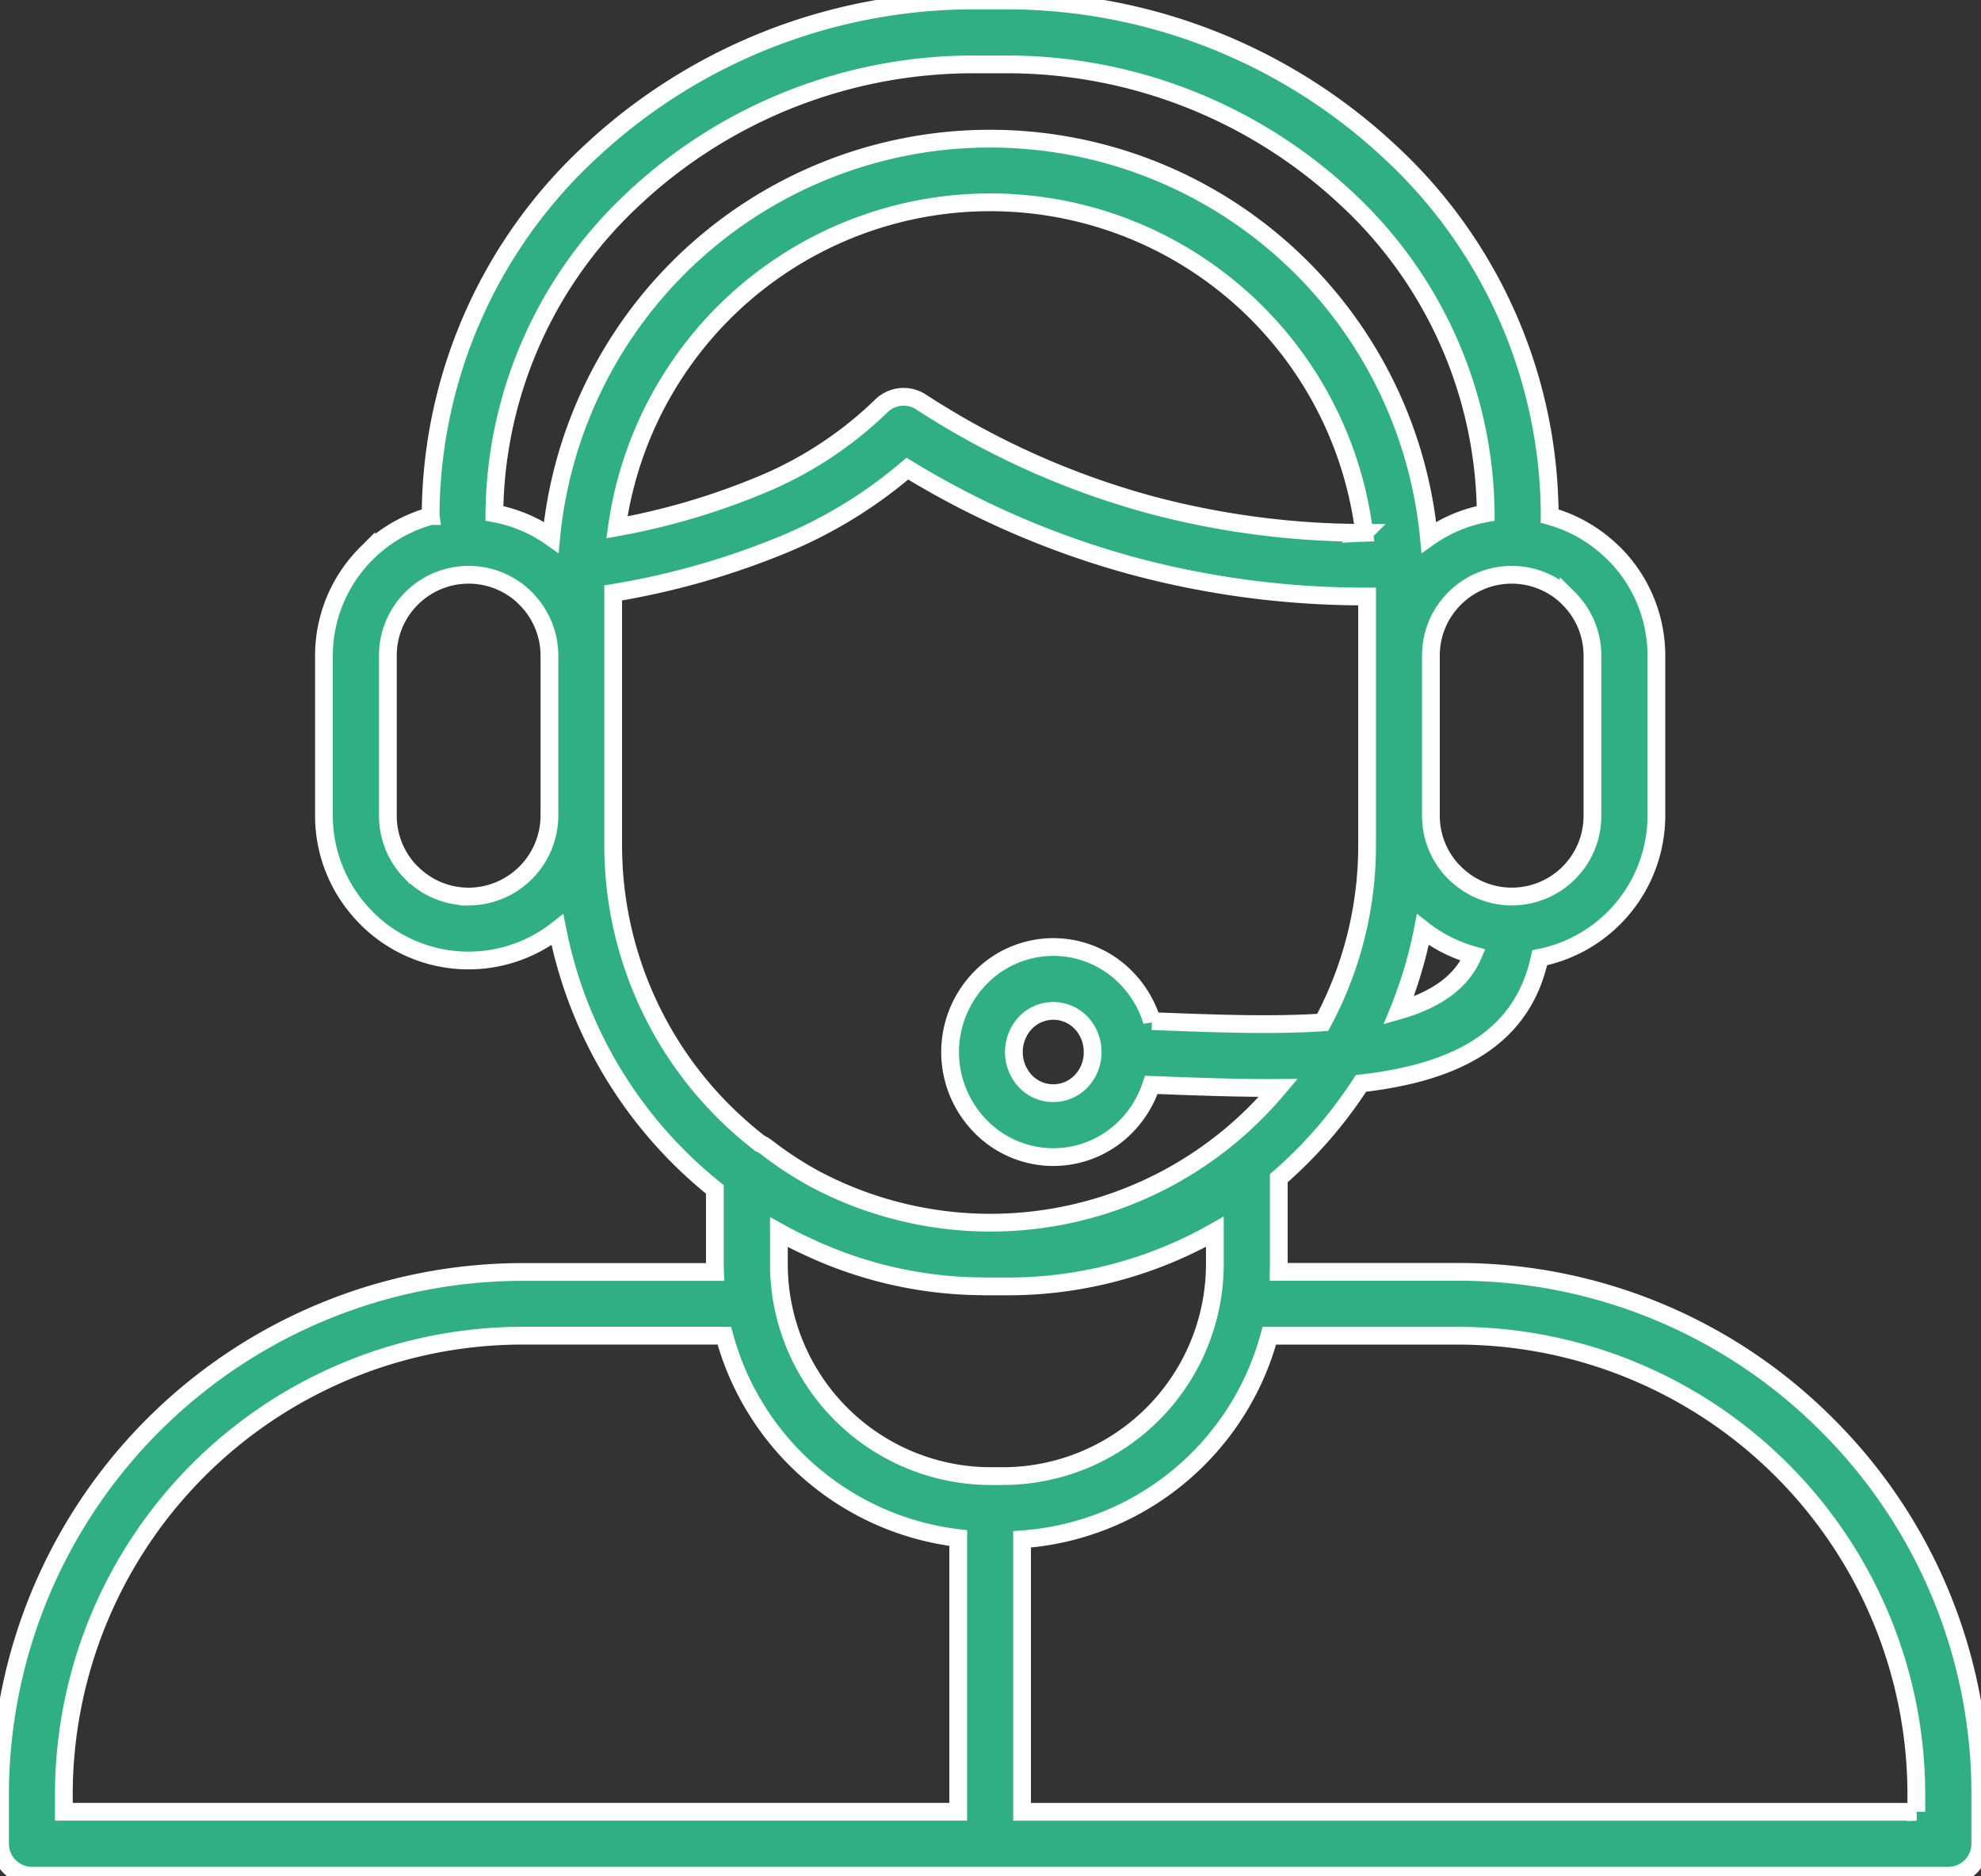 <svg xmlns="http://www.w3.org/2000/svg" xmlns:xlink="http://www.w3.org/1999/xlink" width="111.55" height="105.637" viewBox="0 0 111.55 105.637">
  <rect x="0" y="0" width="111.55" height="105.637" fill="#333333" stroke="none"/>
  <defs>
    <clipPath id="clip-path">
      <path id="Path_1779" data-name="Path 1779" d="M86.738,103.52h111.55V209.157H86.738Zm0,0" stroke="#fff" stroke-width="1"/>
    </clipPath>
  </defs>
  <g id="Untitled_design_4_" data-name="Untitled design (4)" transform="translate(-86.738 -103.52)" clip-path="url(#clip-path)">
    <path id="Path_1778" data-name="Path 1778" d="M189.624,183.881a29.276,29.276,0,0,0-20.735-8.622H158.736c0-.133.011-.268.011-.4v-4.873q.661-.573,1.28-1.194a25.258,25.258,0,0,0,3.346-4.142c5.082-.583,9.051-2.356,10.066-7.075a8.169,8.169,0,0,0,6.57-7.987v-9.024a8.117,8.117,0,0,0-2.392-5.751l-.114-.106a8.2,8.2,0,0,0-3.507-2c0-.033.005-.064.005-.1a28.018,28.018,0,0,0-9.063-20.465,31.61,31.61,0,0,0-21.652-8.461H141.7a31.6,31.6,0,0,0-21.65,8.461,28.02,28.02,0,0,0-9.063,20.465c0,.033,0,.064.005.1a8.2,8.2,0,0,0-3.613,2.1l-.008.008a8.124,8.124,0,0,0-2.392,5.746v9.024a8.117,8.117,0,0,0,2.286,5.637l.106.114a8.1,8.1,0,0,0,10.756.66,24.839,24.839,0,0,0,6.832,12.8,25.247,25.247,0,0,0,2.033,1.821v4.248c0,.133.005.268.011.4H116.1a29.443,29.443,0,0,0-29.36,29.351v2.839a1.8,1.8,0,0,0,1.8,1.8H196.448a1.8,1.8,0,0,0,1.8-1.8v-2.839A29.276,29.276,0,0,0,189.624,183.881ZM165.5,160.547a24.562,24.562,0,0,0,1.358-4.555,8.119,8.119,0,0,0,2.827,1.433C169,159.012,167.5,159.976,165.5,160.547Zm9.57-23.2a4.529,4.529,0,0,1,1.338,3.209v9.024a4.539,4.539,0,0,1-7.758,3.208h-.008a4.527,4.527,0,0,1-1.33-3.208V140.56a4.525,4.525,0,0,1,1.33-3.209l.008-.008a4.543,4.543,0,0,1,6.342-.078Zm-52.563-22.594A28,28,0,0,1,141.7,107.28h1.586a28,28,0,0,1,19.19,7.477,24.451,24.451,0,0,1,7.922,17.8,8.078,8.078,0,0,0-3.2,1.347,24.825,24.825,0,0,0-49.421,0,8.078,8.078,0,0,0-3.2-1.347A24.474,24.474,0,0,1,122.507,114.757Zm41.046,18.9a46.743,46.743,0,0,1-12.2-1.625,45.684,45.684,0,0,1-12.765-5.751,1.794,1.794,0,0,0-2.238.246,21.531,21.531,0,0,1-6.9,4.488,39.324,39.324,0,0,1-7.973,2.333,21.222,21.222,0,0,1,42.08.309Zm-50.43,20.476a4.525,4.525,0,0,1-3.209-1.339l-.083-.078a4.529,4.529,0,0,1-1.252-3.13V140.56a4.528,4.528,0,0,1,1.33-3.209l.008-.008a4.54,4.54,0,0,1,6.42,0v.008a4.53,4.53,0,0,1,1.339,3.209v9.024a4.57,4.57,0,0,1-4.553,4.547Zm8.143-2.871V137.036a43.76,43.76,0,0,0,9.579-2.723,26.032,26.032,0,0,0,6.986-4.274,48.99,48.99,0,0,0,12.579,5.444,50.322,50.322,0,0,0,13.309,1.753v14.02a21.048,21.048,0,0,1-2.5,9.958c-2.763.184-5.9.07-8.985-.047l-.63-.023a5.958,5.958,0,0,0-1.43-2.42,5.725,5.725,0,0,0-8.246,0,5.964,5.964,0,0,0,0,8.319,5.723,5.723,0,0,0,8.246,0,5.978,5.978,0,0,0,1.394-2.311l.541.02c2.219.084,4.458.167,6.61.151-.393.465-.8.917-1.232,1.349a21.1,21.1,0,0,1-24.822,3.8,20.422,20.422,0,0,1-2.774-1.812,1.936,1.936,0,0,0-.37-.22,22.06,22.06,0,0,1-2.013-1.768A21.168,21.168,0,0,1,121.266,151.259Zm27,11.624a2.365,2.365,0,0,1-.663,1.659,2.169,2.169,0,0,1-3.111,0,2.406,2.406,0,0,1,0-3.317,2.169,2.169,0,0,1,3.111,0A2.364,2.364,0,0,1,148.263,162.884ZM132.326,173.89a23.395,23.395,0,0,0,9.5,2.18.679.679,0,0,1,.075,0c.12,0,.237.008.357.008h1.21A23.568,23.568,0,0,0,155.146,173v1.857a11.944,11.944,0,0,1-11.9,11.9h-.749a11.944,11.944,0,0,1-11.9-11.9V173.02C131.155,173.329,131.734,173.622,132.326,173.89ZM90.334,204.616A25.841,25.841,0,0,1,116.1,178.852h11.424a15.559,15.559,0,0,0,13.172,11.394v15.407H90.334Zm104.316,1.04H144.29V190.317a15.554,15.554,0,0,0,13.924-11.463h10.671a25.842,25.842,0,0,1,25.761,25.765v1.037Zm0,0" transform="translate(0 -0.135)" fill="#30af85" stroke="#fff" stroke-width="1"/>
  </g>
</svg>
